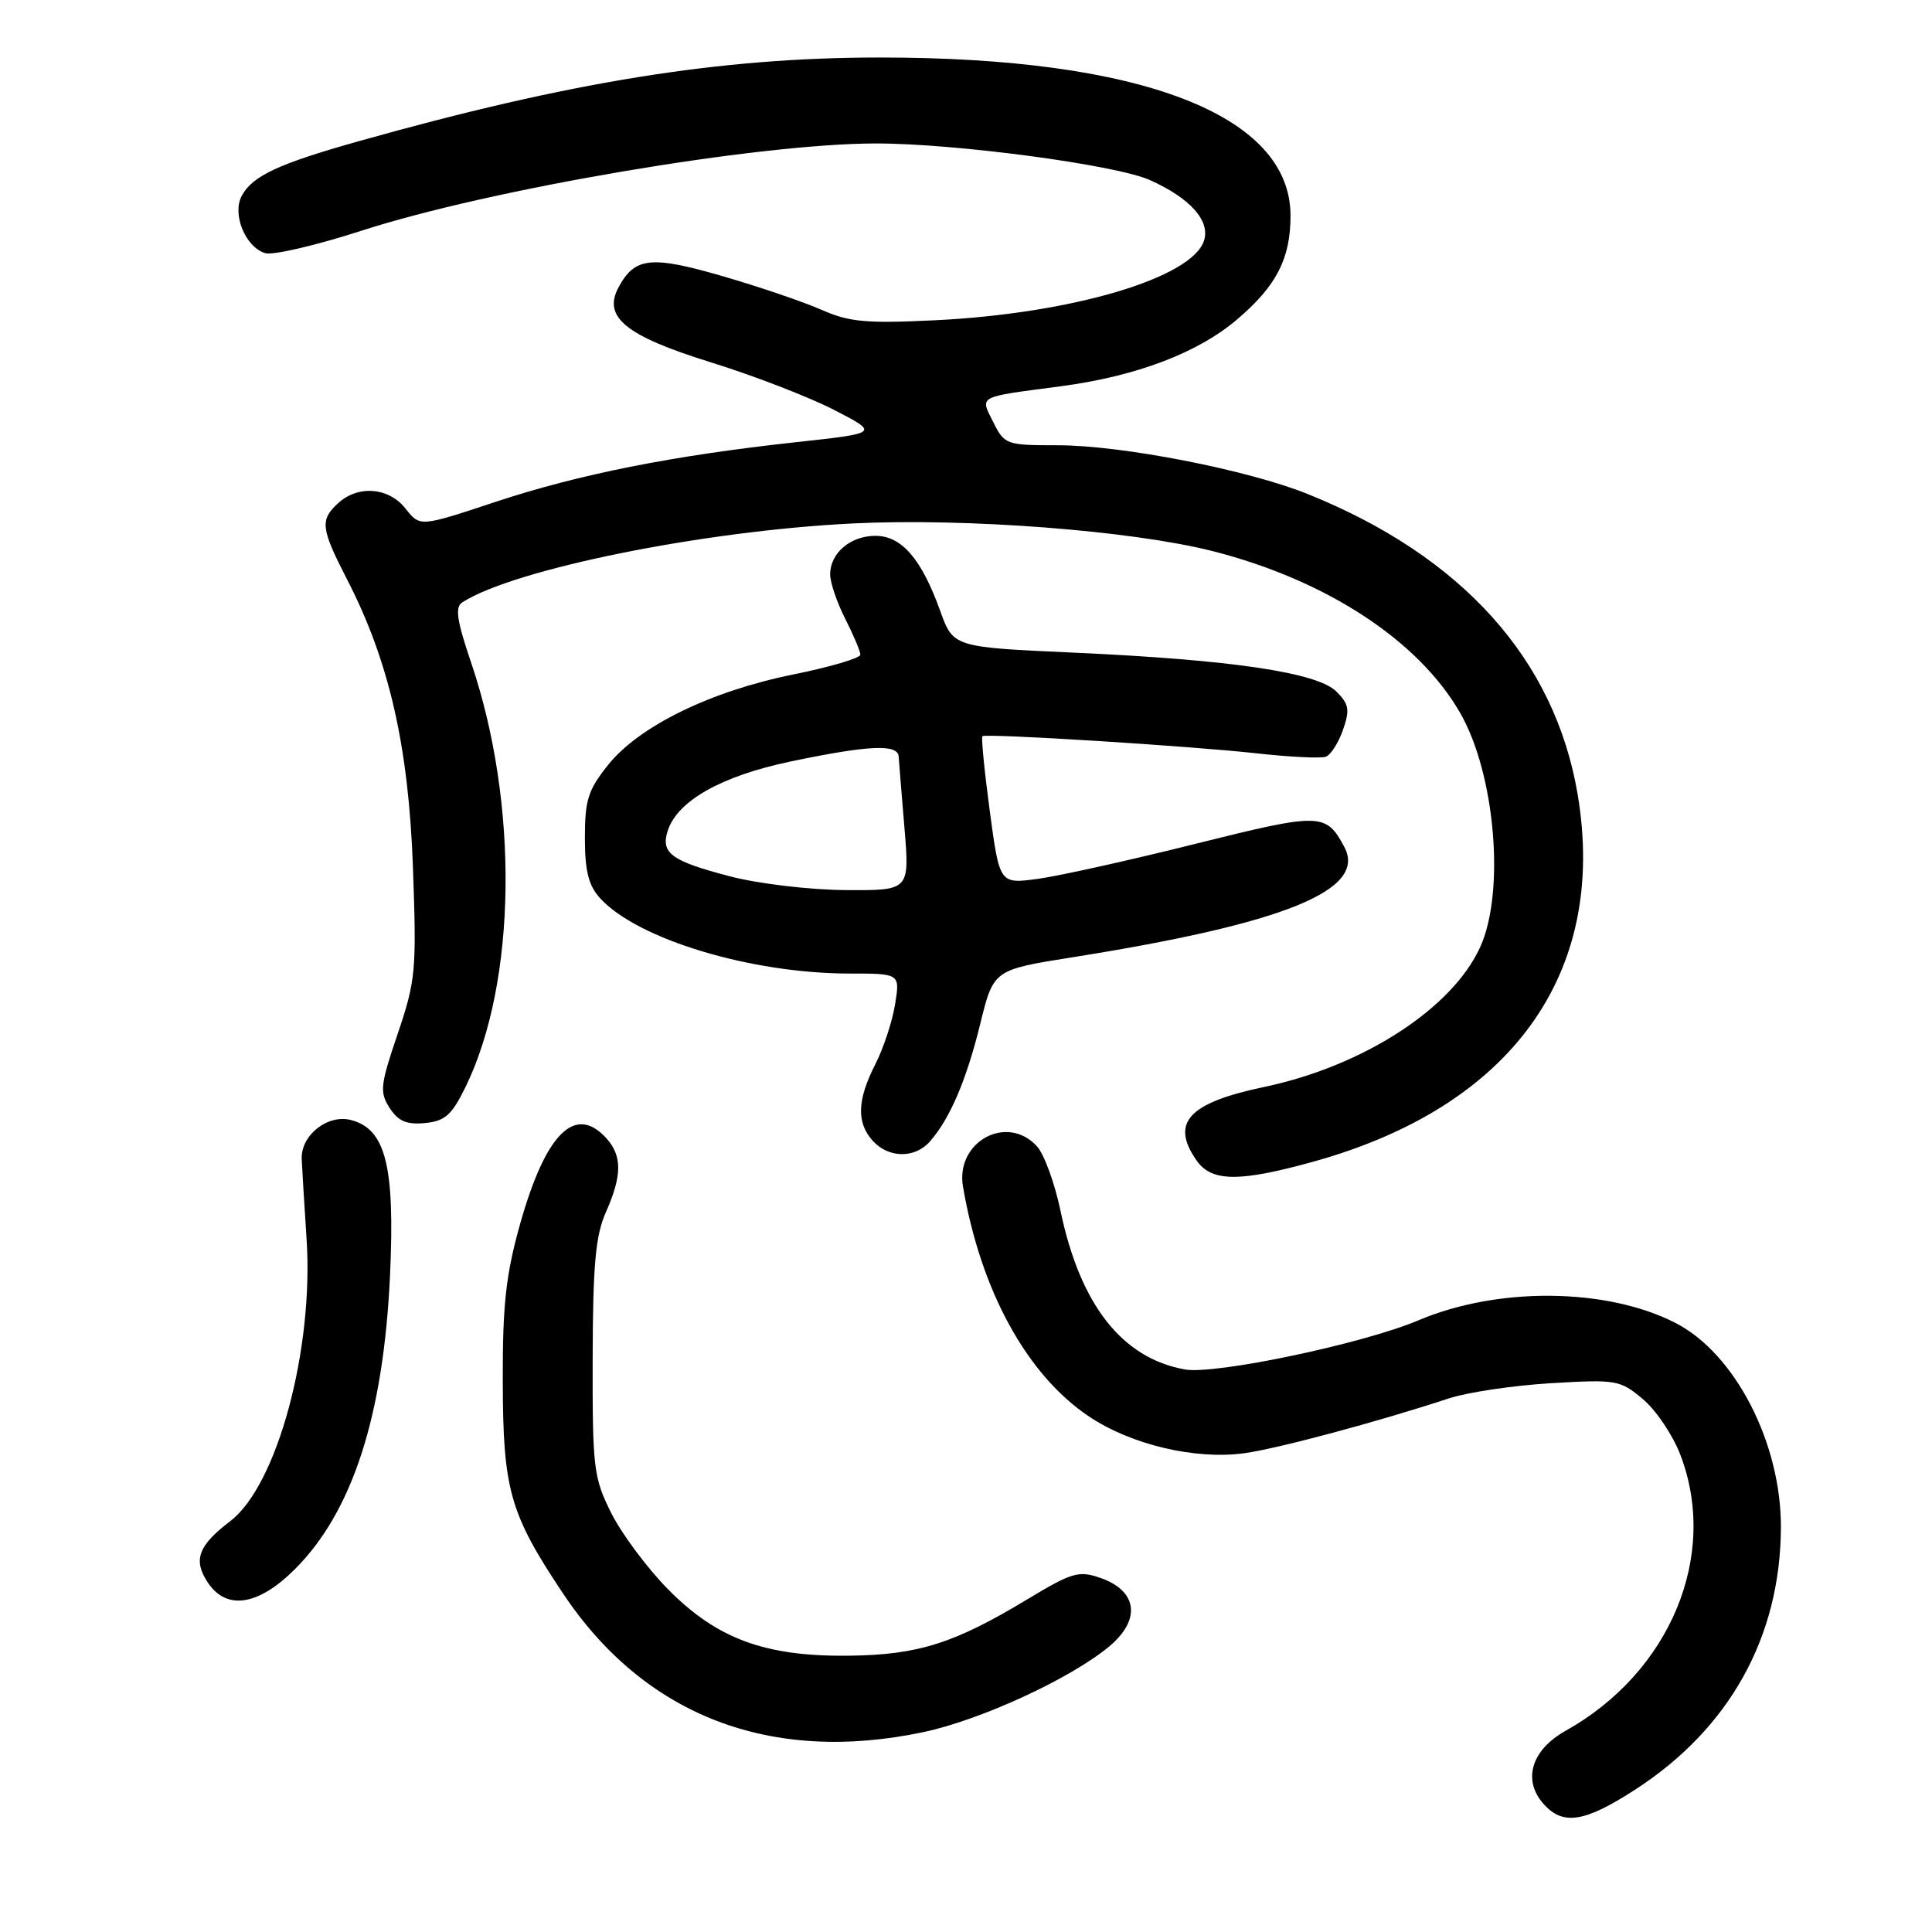 <?xml version="1.0" encoding="UTF-8" standalone="no"?>
<!DOCTYPE svg PUBLIC "-//W3C//DTD SVG 1.1//EN" "http://www.w3.org/Graphics/SVG/1.1/DTD/svg11.dtd" >
<svg xmlns="http://www.w3.org/2000/svg" xmlns:xlink="http://www.w3.org/1999/xlink" version="1.1" viewBox="0 0 256 256">
 <g >
 <path fill="currentColor"
d=" M 216.63 237.16 C 229.15 229.07 235.91 216.94 235.98 202.43 C 236.03 191.21 229.90 179.32 221.98 175.28 C 212.88 170.63 198.46 170.49 187.95 174.95 C 180.68 178.04 160.99 182.18 157.00 181.46 C 148.67 179.96 143.13 172.90 140.52 160.43 C 139.76 156.79 138.36 152.95 137.41 151.90 C 133.46 147.54 126.58 151.27 127.60 157.23 C 129.96 171.03 136.05 182.15 144.28 187.68 C 149.86 191.43 158.38 193.45 164.87 192.56 C 169.30 191.95 182.45 188.43 192.00 185.29 C 194.47 184.48 200.56 183.58 205.53 183.28 C 214.20 182.77 214.67 182.85 217.70 185.40 C 219.44 186.86 221.67 190.18 222.66 192.78 C 227.76 206.11 221.33 221.58 207.45 229.34 C 202.88 231.90 201.70 235.91 204.58 239.09 C 207.13 241.91 210.00 241.45 216.63 237.16 Z  M 122.37 229.51 C 130.01 227.89 141.88 222.41 146.99 218.15 C 151.22 214.62 150.73 210.80 145.83 209.09 C 142.93 208.08 142.06 208.34 136.07 211.95 C 126.45 217.76 121.64 219.28 112.50 219.39 C 101.41 219.52 95.03 217.18 88.53 210.60 C 85.76 207.79 82.38 203.25 81.00 200.50 C 78.65 195.80 78.50 194.57 78.53 180.00 C 78.56 167.57 78.91 163.73 80.28 160.63 C 82.44 155.77 82.45 153.16 80.35 150.83 C 76.21 146.26 72.30 150.15 68.90 162.24 C 67.03 168.92 66.59 172.90 66.62 183.00 C 66.65 197.40 67.53 200.52 74.54 211.05 C 85.37 227.35 102.10 233.80 122.37 229.51 Z  M 39.10 207.90 C 46.71 200.29 50.82 187.57 51.68 169.00 C 52.35 154.48 51.10 149.57 46.47 148.40 C 43.38 147.63 39.85 150.44 39.98 153.58 C 40.02 154.63 40.31 159.38 40.62 164.13 C 41.60 178.79 36.72 196.82 30.51 201.56 C 26.27 204.79 25.57 206.69 27.50 209.64 C 29.98 213.43 34.21 212.79 39.10 207.90 Z  M 174.01 153.93 C 200.30 146.65 213.04 128.95 209.05 105.28 C 206.03 87.37 193.77 73.72 173.28 65.46 C 165.34 62.26 148.63 59.00 140.17 59.00 C 133.34 59.00 133.10 58.92 131.62 55.95 C 129.85 52.40 129.38 52.66 140.50 51.19 C 150.55 49.87 158.77 46.75 163.99 42.27 C 169.16 37.85 171.00 34.25 171.00 28.58 C 171.00 15.22 151.18 7.59 116.50 7.62 C 95.40 7.63 75.57 10.82 47.50 18.72 C 36.90 21.70 33.43 23.32 32.03 25.95 C 30.73 28.37 32.50 32.71 35.12 33.54 C 36.13 33.86 41.88 32.52 47.90 30.57 C 65.08 25.02 100.38 19.03 116.01 19.01 C 126.51 18.99 147.86 21.84 152.37 23.86 C 157.70 26.25 160.38 29.24 159.54 31.88 C 157.96 36.84 141.98 41.57 123.81 42.44 C 114.75 42.88 112.51 42.67 108.83 41.04 C 106.45 39.99 100.53 37.98 95.67 36.57 C 86.24 33.84 84.10 34.08 81.95 38.09 C 79.85 42.02 82.91 44.51 94.19 48.01 C 99.83 49.76 107.16 52.59 110.47 54.29 C 116.50 57.39 116.50 57.39 105.50 58.59 C 89.12 60.37 76.67 62.85 65.57 66.53 C 55.65 69.82 55.65 69.82 53.75 67.41 C 51.53 64.58 47.50 64.24 44.83 66.65 C 42.37 68.88 42.50 70.00 45.97 76.74 C 51.56 87.57 54.15 98.90 54.72 115.00 C 55.21 128.63 55.08 129.95 52.69 137.00 C 50.38 143.81 50.28 144.71 51.63 146.81 C 52.77 148.57 53.87 149.04 56.31 148.81 C 58.98 148.55 59.86 147.76 61.70 144.00 C 68.48 130.09 68.78 106.46 62.40 87.72 C 60.53 82.21 60.27 80.44 61.25 79.82 C 68.10 75.41 93.20 70.33 113.00 69.36 C 128.04 68.62 149.91 70.30 160.66 73.02 C 175.69 76.84 187.97 84.85 193.48 94.47 C 198.13 102.55 199.46 118.19 196.13 125.50 C 192.43 133.64 180.63 141.27 167.50 144.03 C 157.45 146.14 155.05 148.76 158.56 153.78 C 160.54 156.61 164.20 156.65 174.01 153.93 Z  M 123.22 151.25 C 125.87 148.23 128.05 143.14 129.88 135.70 C 131.64 128.51 131.64 128.51 142.07 126.85 C 170.23 122.38 181.18 117.94 178.13 112.23 C 175.69 107.68 175.04 107.66 158.33 111.83 C 149.62 114.01 140.24 116.09 137.47 116.46 C 132.45 117.13 132.45 117.13 131.15 107.47 C 130.44 102.16 130.00 97.70 130.18 97.55 C 130.68 97.16 157.53 98.83 166.50 99.82 C 170.90 100.31 175.03 100.51 175.68 100.27 C 176.33 100.03 177.35 98.43 177.95 96.72 C 178.88 94.06 178.75 93.30 177.09 91.64 C 174.55 89.11 163.27 87.43 142.32 86.48 C 126.31 85.76 126.31 85.76 124.56 80.89 C 122.10 74.05 119.46 71.00 116.00 71.00 C 112.68 71.00 110.00 73.29 110.00 76.11 C 110.00 77.19 110.90 79.84 112.00 82.00 C 113.10 84.16 114.00 86.29 114.00 86.75 C 114.00 87.20 110.01 88.38 105.12 89.37 C 94.20 91.57 84.71 96.20 80.59 101.34 C 77.93 104.65 77.50 106.00 77.50 110.99 C 77.50 115.39 77.98 117.33 79.50 119.00 C 84.42 124.44 99.50 129.00 112.59 129.00 C 119.26 129.00 119.26 129.00 118.60 133.09 C 118.24 135.34 117.06 138.92 115.97 141.05 C 113.57 145.77 113.47 148.76 115.65 151.17 C 117.75 153.48 121.23 153.52 123.22 151.25 Z  M 96.73 116.12 C 88.97 114.10 87.53 113.05 88.47 110.10 C 89.73 106.13 95.58 102.82 104.77 100.90 C 115.16 98.73 118.97 98.56 119.08 100.25 C 119.12 100.94 119.47 105.21 119.85 109.75 C 120.53 118.00 120.53 118.00 112.02 117.94 C 107.29 117.91 100.48 117.10 96.73 116.12 Z "/>
</g>
</svg>
